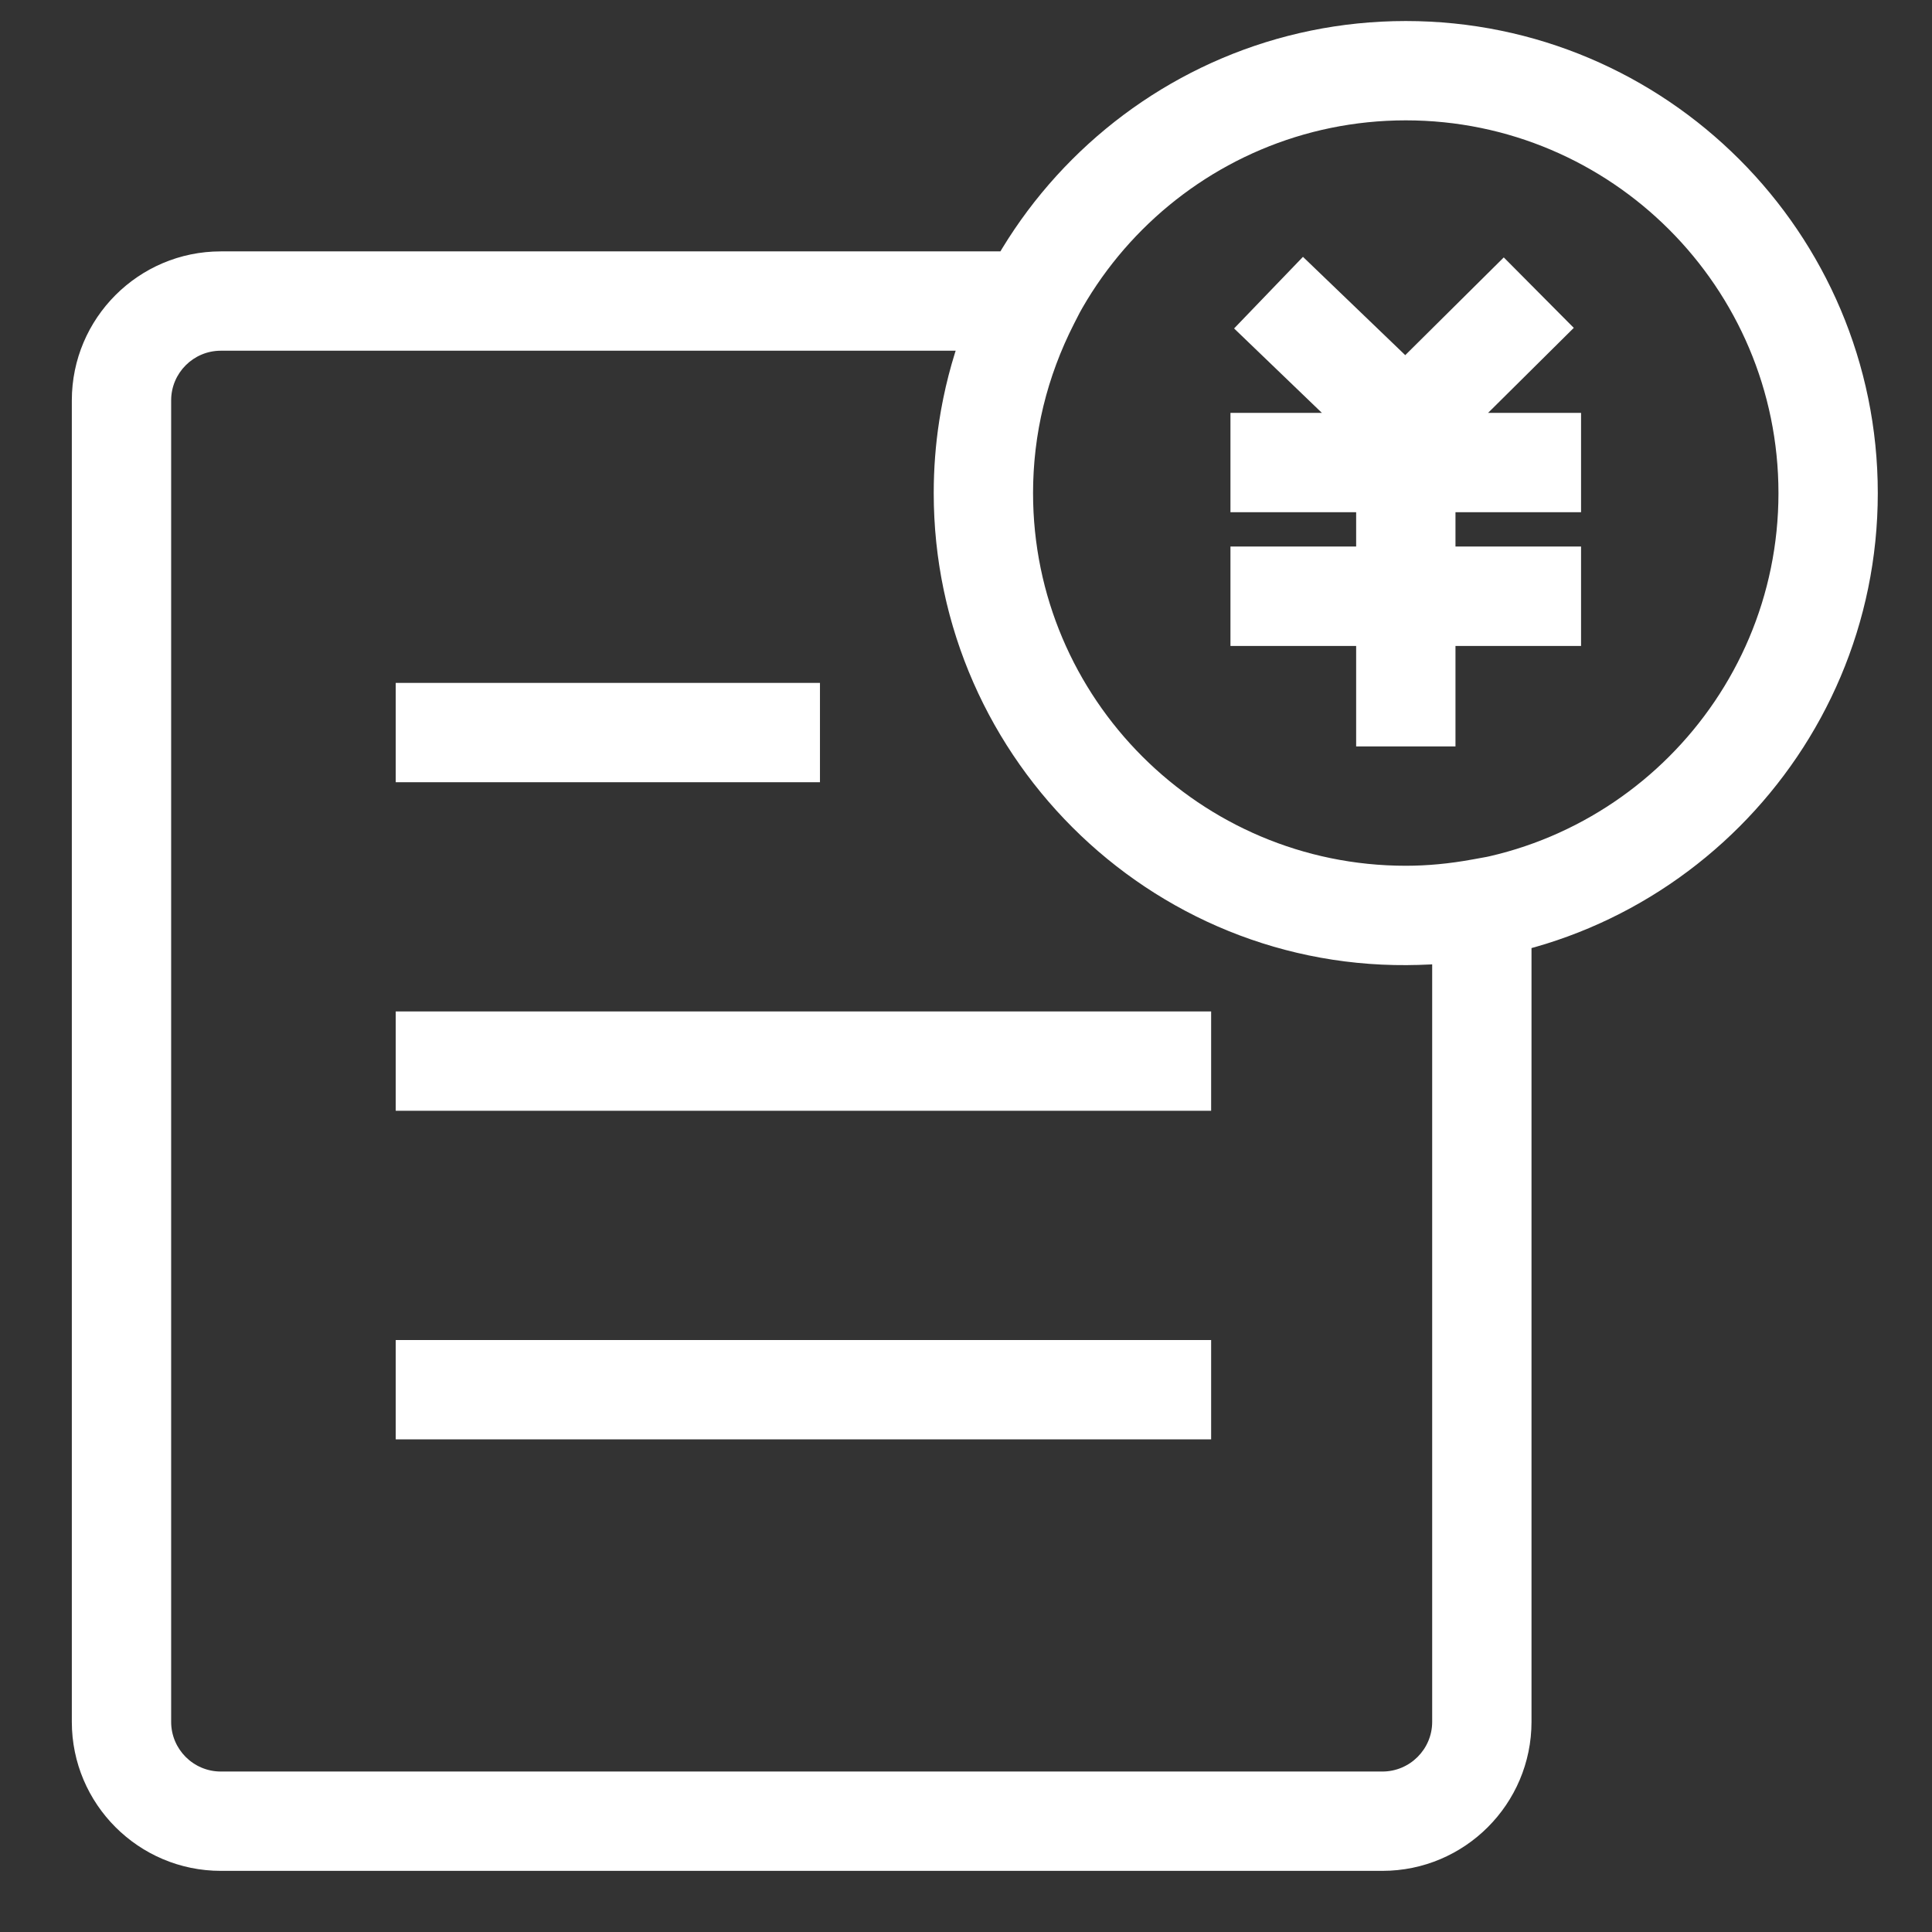 ﻿<?xml version="1.0" encoding="utf-8"?>
<svg version="1.1" xmlns:xlink="http://www.w3.org/1999/xlink" width="17px" height="17px" xmlns="http://www.w3.org/2000/svg">
  <rect width="100%" height="100%" fill="#333333" stroke="none"/>
  <g transform="matrix(1 0 0 1 -29 -154 )">
    <path d="M 10.827 4.507  L 10.827 3.633  L 13.912 3.633  L 13.912 4.507  L 10.827 4.507  Z M 10.827 5.684  L 10.827 4.809  L 13.912 4.809  L 13.912 5.684  L 10.827 5.684  Z M 13.848 2.885  L 12.374 4.347  L 10.859 2.89  L 11.465 2.26  L 12.365 3.125  L 13.232 2.265  L 13.848 2.885  Z M 11.933 6.568  L 11.933 3.736  L 12.807 3.736  L 12.807 6.568  L 11.933 6.568  Z M 16.523 4.339  C 16.523 6.629  14.66 8.492  12.37 8.492  C 10.079 8.492  8.216 6.629  8.216 4.339  C 8.216 2.048  10.079 0.185  12.37 0.185  C 14.66 0.185  16.523 2.048  16.523 4.339  Z M 15.649 4.339  C 15.649 2.53  14.178 1.059  12.37 1.059  C 10.561 1.059  9.09 2.53  9.09 4.339  C 9.09 6.147  10.561 7.618  12.37 7.618  C 14.178 7.618  15.649 6.147  15.649 4.339  Z M 13.476 15.15  C 13.476 15.874  12.888 16.462  12.164 16.462  L 1.943 16.462  C 1.22 16.462  0.632 15.874  0.632 15.151  L 0.632 3.523  C 0.632 2.8  1.22 2.212  1.943 2.212  L 9.777 2.212  L 9.451 2.848  C 9.212 3.317  9.09 3.818  9.09 4.339  C 9.09 6.147  10.561 7.618  12.369 7.618  C 12.559 7.618  12.752 7.6  12.96 7.562  L 13.476 7.468  L 13.476 15.15  Z M 8.41 3.086  L 1.943 3.086  C 1.702 3.086  1.506 3.282  1.506 3.523  L 1.506 15.151  C 1.506 15.392  1.702 15.588  1.943 15.588  L 12.164 15.588  C 12.405 15.588  12.602 15.392  12.602 15.151  L 12.602 8.485  C 10.208 8.627  8.216 6.706  8.216 4.339  C 8.216 3.909  8.281 3.49  8.41 3.086  Z M 3.482 6.883  L 3.482 6.009  L 7.215 6.009  L 7.215 6.883  L 3.482 6.883  Z M 3.482 9.774  L 3.482 8.9  L 10.657 8.9  L 10.657 9.774  L 3.482 9.774  Z M 3.482 12.665  L 3.482 11.791  L 10.657 11.791  L 10.657 12.665  L 3.482 12.665  Z " fill-rule="nonzero" fill="#ffffff" stroke="none" transform="matrix(1 0 0 1 29 154 )" />
  </g>
</svg>